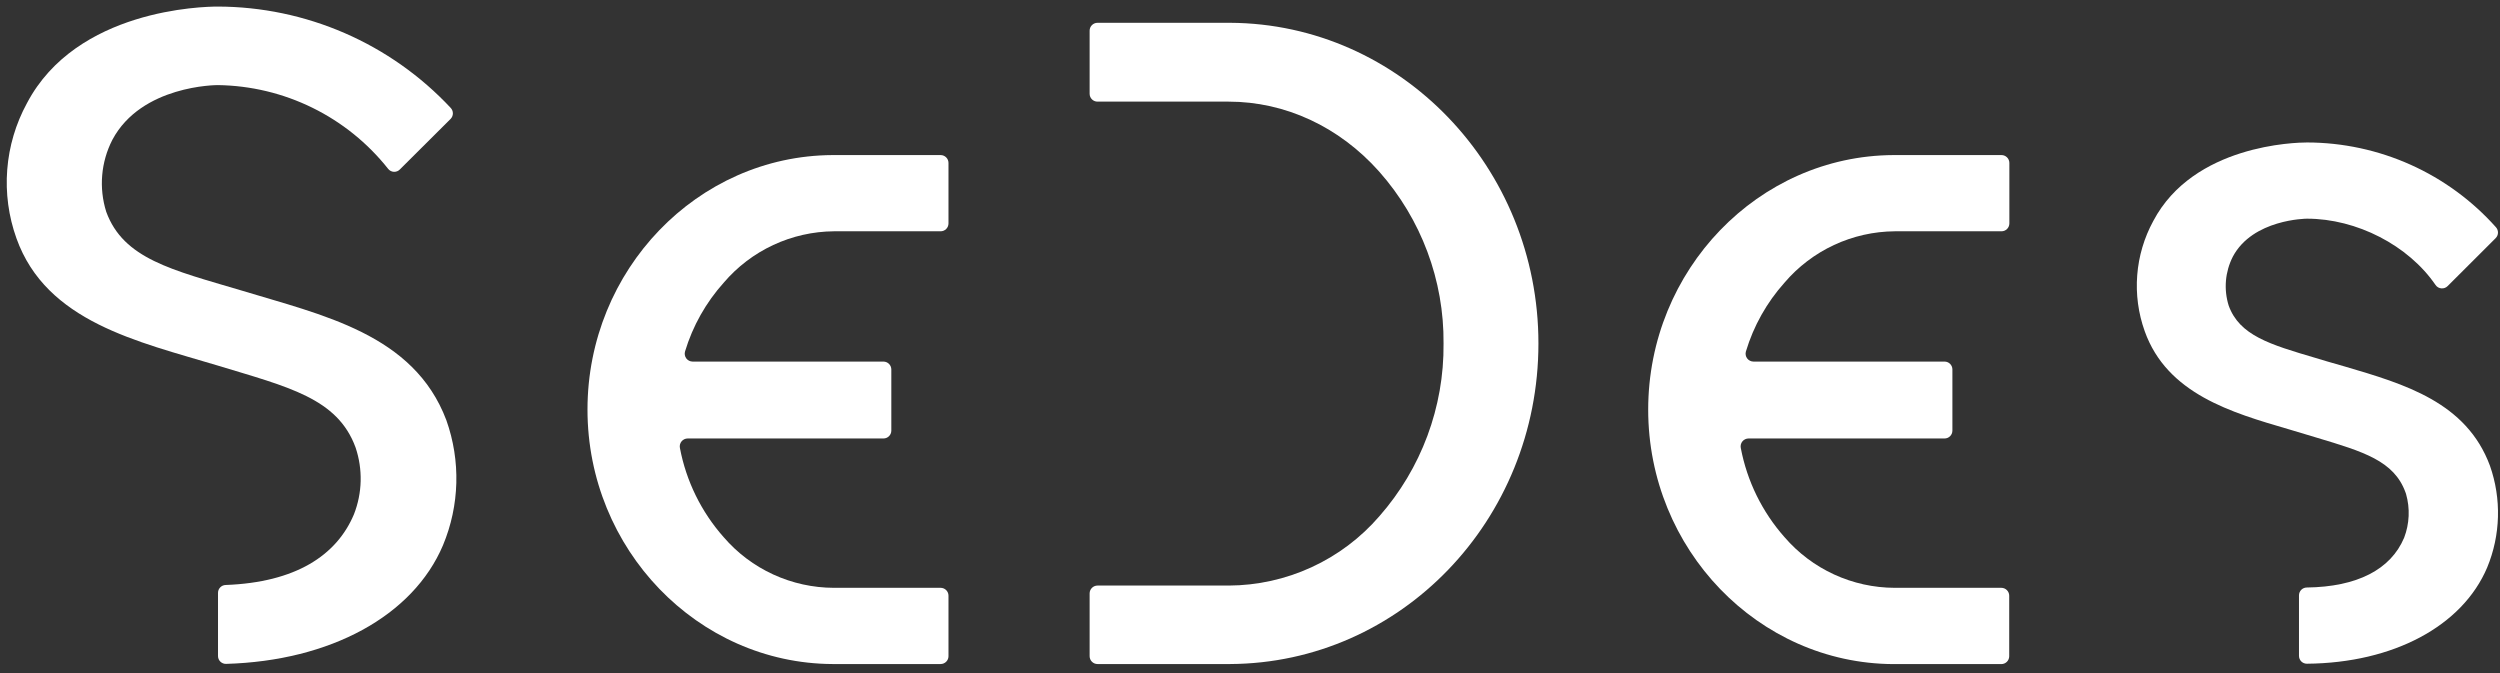 <svg width="234" height="63" viewBox="0 0 234 63" fill="none" xmlns="http://www.w3.org/2000/svg">
<rect x="0" y="0" width="234" height="63" fill="#333333" stroke="none"/>
<path d="M41.465 51.032C38.657 57.661 30.9 61.86 21.161 62.139C21.062 62.142 20.964 62.124 20.873 62.089C20.781 62.053 20.698 61.999 20.627 61.931C20.557 61.862 20.501 61.78 20.462 61.69C20.424 61.599 20.405 61.502 20.405 61.404V55.49C20.405 55.298 20.48 55.113 20.615 54.976C20.75 54.838 20.933 54.759 21.126 54.755C27.646 54.51 31.504 52.007 33.129 48.141C33.913 46.143 33.968 43.934 33.286 41.899C31.602 37.259 26.953 36.22 20.38 34.216C12.923 31.972 4.342 30.145 1.539 22.306C0.802 20.247 0.508 18.057 0.677 15.878C0.846 13.699 1.475 11.58 2.521 9.66C7.15 0.855 19.015 0.615 20.38 0.615C24.471 0.623 28.516 1.469 32.266 3.099C36.016 4.73 39.391 7.111 42.182 10.096C42.315 10.234 42.39 10.418 42.39 10.61C42.39 10.802 42.315 10.987 42.182 11.125L37.434 15.853C37.363 15.93 37.275 15.99 37.178 16.029C37.081 16.069 36.976 16.087 36.871 16.083C36.766 16.078 36.663 16.051 36.57 16.003C36.476 15.954 36.394 15.887 36.33 15.804C34.423 13.396 32.002 11.442 29.242 10.086C26.483 8.73 23.455 8.005 20.38 7.965C20.297 7.965 13.242 7.965 10.518 13.085C9.448 15.168 9.242 17.587 9.943 19.822C11.549 24.231 16.119 25.265 22.535 27.171C30.149 29.493 38.735 31.252 41.779 39.331C43.131 43.136 43.019 47.305 41.465 51.032Z" fill="white"/>
<path d="M78.048 21.649H88.042C88.238 21.649 88.425 21.572 88.563 21.434C88.701 21.296 88.778 21.109 88.778 20.914V15.25C88.778 15.055 88.701 14.868 88.563 14.731C88.425 14.593 88.238 14.515 88.042 14.515H77.925C65.278 14.579 54.989 25.265 54.989 38.337C54.989 51.409 65.299 62.09 77.925 62.154H88.042C88.237 62.154 88.423 62.077 88.561 61.94C88.699 61.803 88.778 61.618 88.778 61.424V55.755C88.778 55.56 88.701 55.373 88.563 55.235C88.425 55.097 88.238 55.02 88.042 55.02H78.048C76.089 55.015 74.155 54.589 72.376 53.771C70.597 52.954 69.015 51.764 67.739 50.282C65.641 47.916 64.225 45.028 63.639 41.923C63.618 41.816 63.621 41.706 63.648 41.6C63.675 41.494 63.725 41.396 63.794 41.312C63.863 41.227 63.951 41.159 64.049 41.113C64.148 41.066 64.256 41.042 64.365 41.041H82.692C82.887 41.041 83.074 40.964 83.212 40.826C83.35 40.688 83.428 40.502 83.428 40.307V34.579C83.426 34.385 83.349 34.198 83.211 34.061C83.073 33.923 82.886 33.845 82.692 33.844H64.827C64.712 33.843 64.599 33.816 64.496 33.764C64.393 33.712 64.304 33.638 64.235 33.545C64.167 33.453 64.121 33.346 64.101 33.233C64.081 33.12 64.087 33.004 64.12 32.894C64.841 30.506 66.08 28.307 67.748 26.451C69.02 24.961 70.598 23.761 72.375 22.933C74.151 22.104 76.086 21.666 78.048 21.649Z" fill="white"/>
<path d="M143.997 32.144C143.997 48.709 131.091 62.075 115.136 62.154H102.725C102.531 62.154 102.345 62.077 102.207 61.94C102.068 61.804 101.991 61.618 101.989 61.424V55.544C101.989 55.349 102.067 55.163 102.205 55.025C102.343 54.887 102.53 54.809 102.725 54.809H114.998C117.677 54.799 120.322 54.215 122.755 53.096C125.188 51.978 127.353 50.352 129.102 48.327C133.031 43.86 135.173 38.103 135.116 32.159C135.171 26.24 133.029 20.509 129.102 16.073C125.337 11.835 120.266 9.513 114.998 9.513H102.725C102.53 9.513 102.343 9.436 102.205 9.298C102.067 9.16 101.989 8.973 101.989 8.778V2.869C101.989 2.674 102.067 2.487 102.205 2.35C102.343 2.212 102.53 2.134 102.725 2.134H115.141C131.091 2.218 143.997 15.662 143.997 32.144Z" fill="white"/>
<path d="M177.345 21.649H187.339C187.535 21.649 187.722 21.572 187.86 21.434C187.998 21.296 188.076 21.109 188.076 20.914V15.25C188.076 15.055 187.998 14.868 187.86 14.731C187.722 14.593 187.535 14.515 187.339 14.515H177.221C164.581 14.579 154.271 25.265 154.271 38.342C154.271 51.419 164.581 62.095 177.207 62.159H187.325C187.519 62.159 187.706 62.082 187.844 61.945C187.982 61.808 188.06 61.623 188.062 61.429V55.755C188.062 55.56 187.984 55.373 187.845 55.235C187.708 55.097 187.52 55.02 187.325 55.02H177.345C175.386 55.015 173.452 54.589 171.673 53.771C169.895 52.954 168.312 51.764 167.035 50.282C164.939 47.916 163.523 45.028 162.936 41.923C162.915 41.816 162.918 41.706 162.945 41.6C162.971 41.494 163.021 41.396 163.091 41.312C163.161 41.227 163.248 41.159 163.347 41.113C163.445 41.066 163.554 41.042 163.663 41.041H181.988C182.088 41.044 182.185 41.027 182.278 40.991C182.369 40.955 182.453 40.901 182.524 40.832C182.595 40.763 182.65 40.68 182.688 40.589C182.726 40.498 182.745 40.4 182.745 40.302V34.579C182.745 34.385 182.668 34.199 182.531 34.061C182.394 33.923 182.208 33.845 182.013 33.844H164.125C164.009 33.843 163.896 33.816 163.793 33.764C163.691 33.712 163.601 33.638 163.533 33.545C163.464 33.453 163.418 33.346 163.398 33.233C163.378 33.12 163.385 33.004 163.418 32.894C164.136 30.507 165.371 28.308 167.035 26.451C168.308 24.959 169.888 23.759 171.666 22.93C173.445 22.102 175.381 21.665 177.345 21.649Z" fill="white"/>
<path d="M219.509 34.315L217.806 33.825L216.745 33.506C212.455 32.242 209.622 31.404 208.606 28.607C208.13 27.086 208.269 25.44 208.994 24.021C210.859 20.513 215.867 20.468 215.931 20.468C220.589 20.468 225.425 22.962 227.968 26.676C228.029 26.765 228.109 26.84 228.202 26.895C228.296 26.949 228.4 26.983 228.508 26.992C228.616 27.002 228.725 26.988 228.826 26.951C228.928 26.915 229.021 26.856 229.097 26.779L233.598 22.286C233.73 22.152 233.806 21.972 233.811 21.784C233.815 21.596 233.748 21.413 233.623 21.272C231.403 18.782 228.681 16.788 225.635 15.42C222.59 14.053 219.29 13.342 215.95 13.335C214.875 13.335 205.317 13.541 201.547 20.684C200.695 22.25 200.182 23.977 200.044 25.753C199.905 27.529 200.143 29.314 200.742 30.993C202.838 36.872 208.886 38.621 214.222 40.179L215.695 40.62L216.868 40.973C221.213 42.276 224.08 43.134 225.15 46.078L225.204 46.23C225.591 47.581 225.529 49.019 225.027 50.331C223.771 53.32 220.609 54.932 215.911 54.991C215.717 54.993 215.532 55.072 215.396 55.209C215.261 55.347 215.185 55.532 215.185 55.726V61.39C215.185 61.487 215.204 61.583 215.242 61.673C215.279 61.763 215.334 61.844 215.403 61.913C215.473 61.981 215.555 62.035 215.645 62.071C215.736 62.108 215.833 62.126 215.931 62.124C224.006 62.056 230.472 58.607 232.798 53.124C234.056 50.086 234.149 46.692 233.058 43.59C230.855 37.651 225.081 35.956 219.509 34.315Z" fill="white"/>
</svg>
